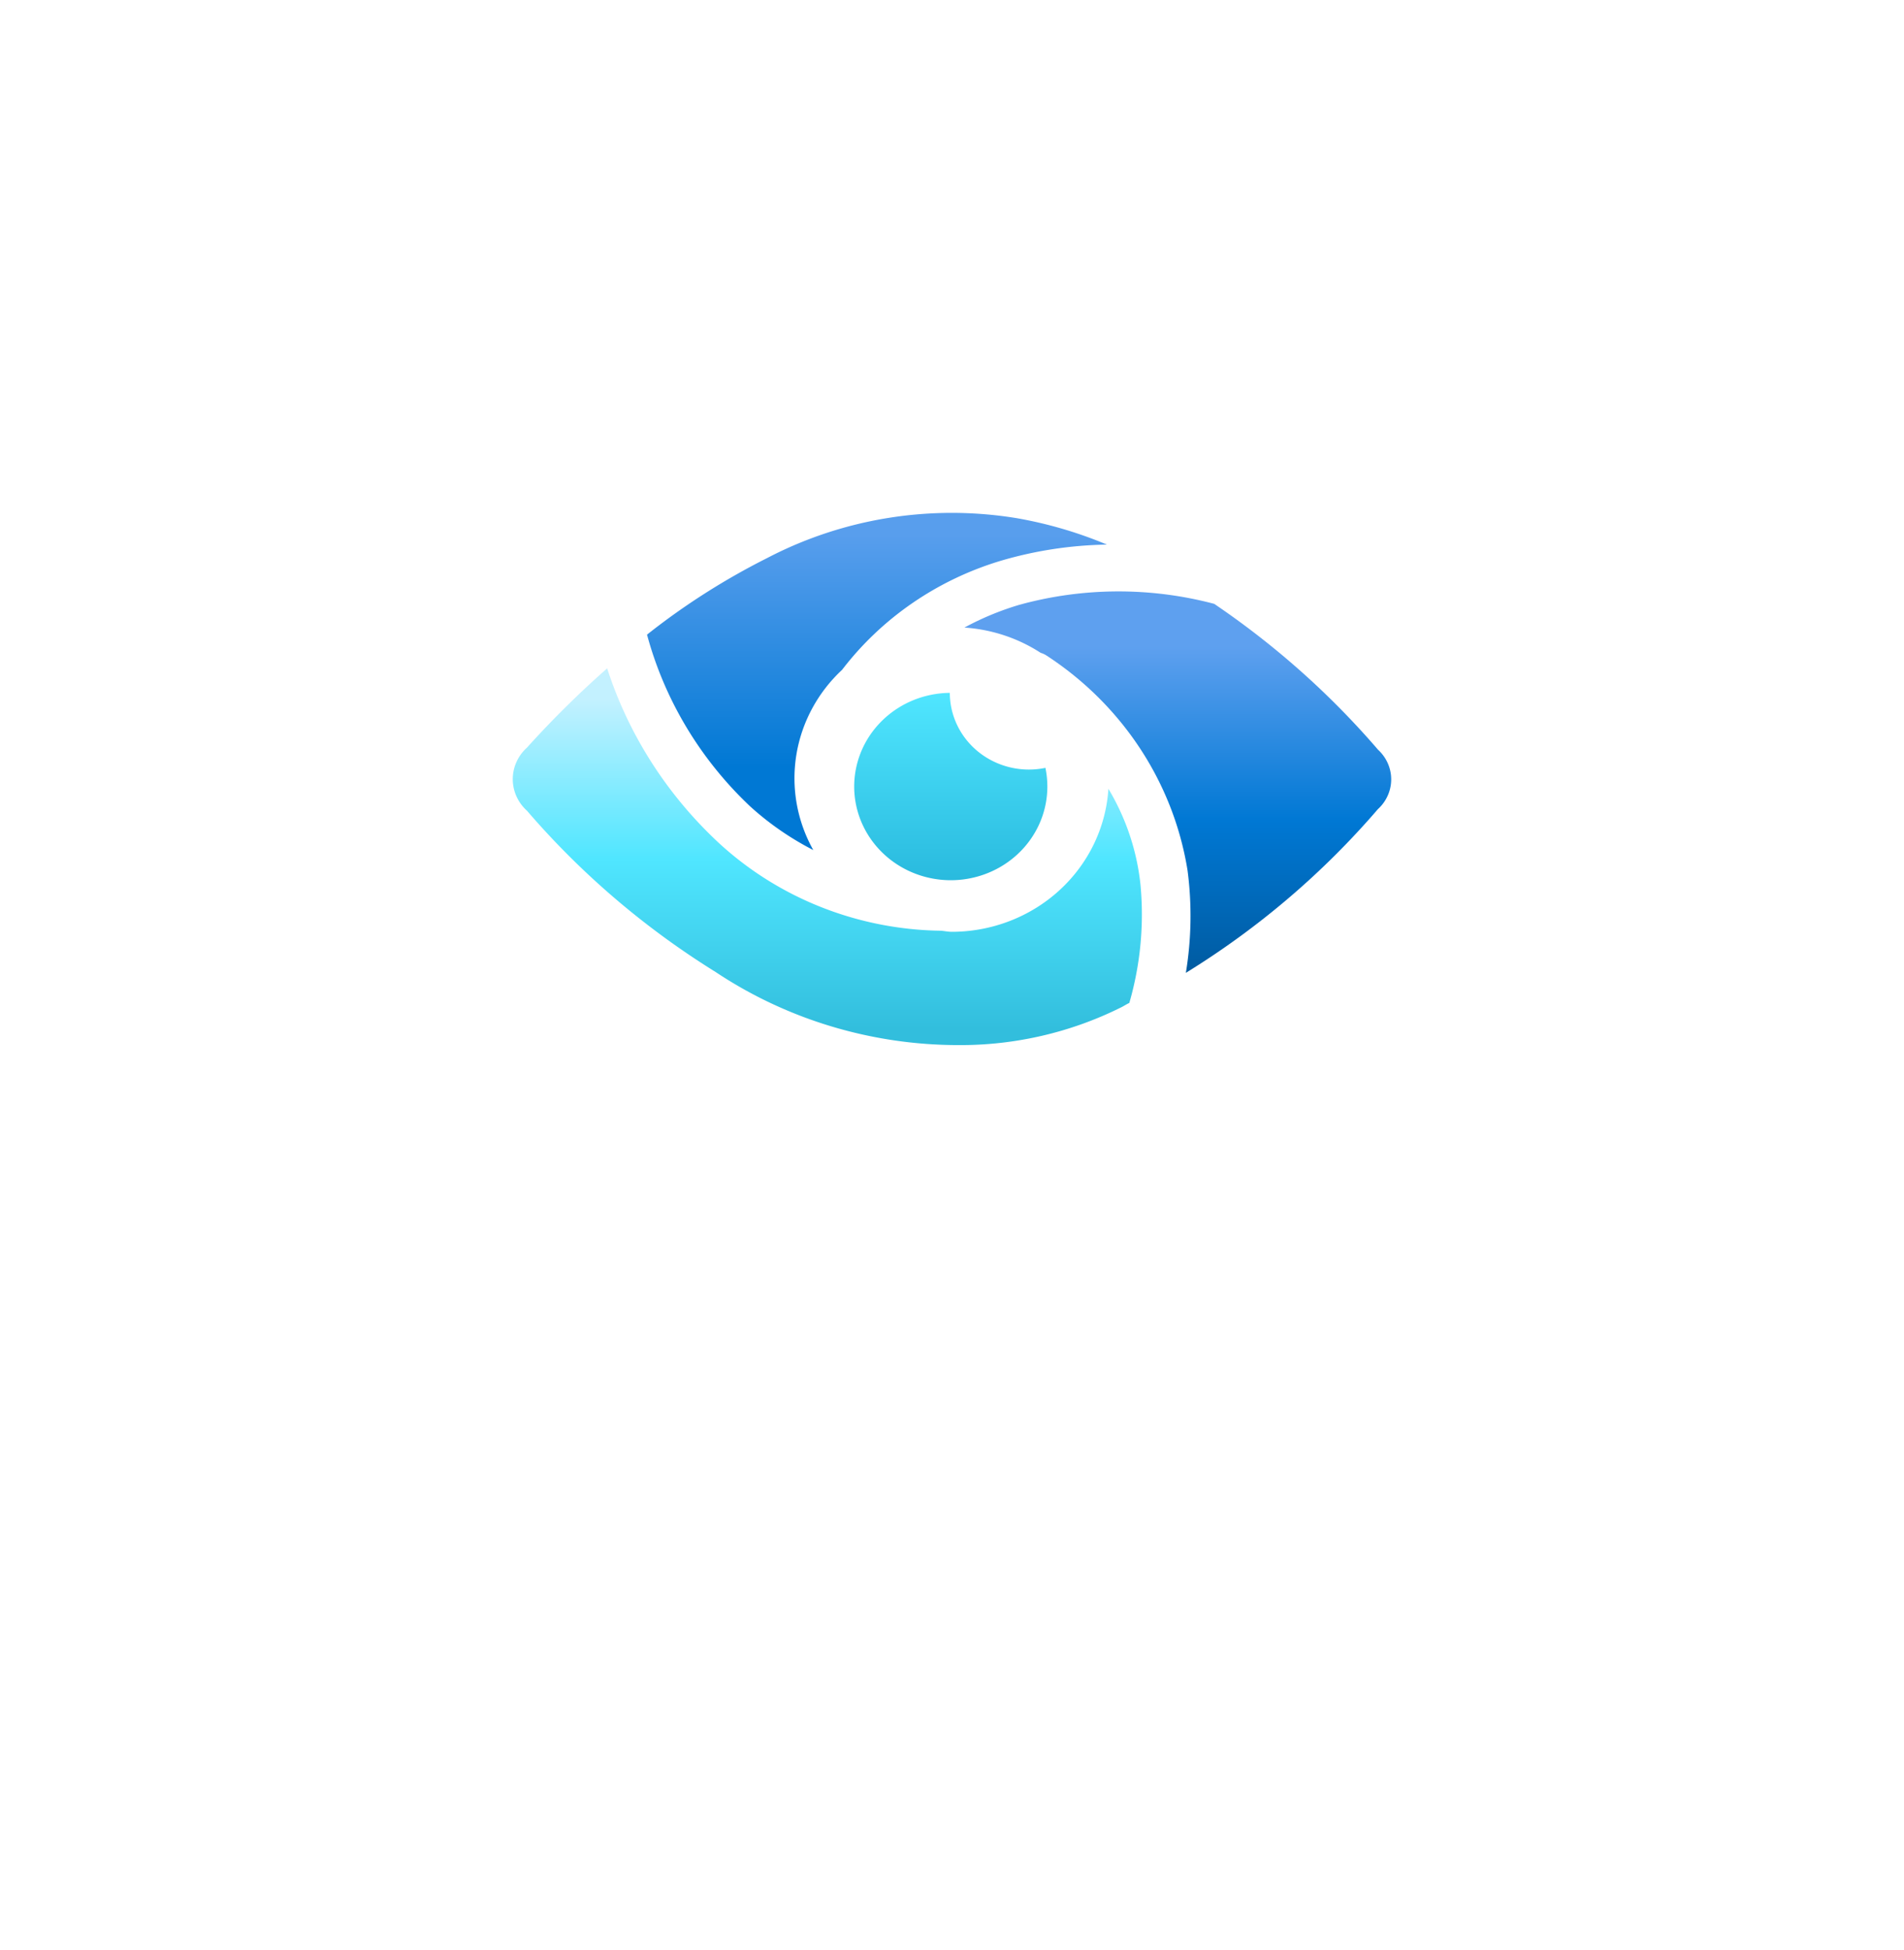 <?xml version="1.0" encoding="UTF-8" standalone="no"?>
<!DOCTYPE svg PUBLIC "-//W3C//DTD SVG 1.1//EN" "http://www.w3.org/Graphics/SVG/1.1/DTD/svg11.dtd">
<!-- Generated by Microsoft Visio, SVG Export Purview Account.svg Page-1 -->
<svg xmlns="http://www.w3.org/2000/svg" xmlns:xlink="http://www.w3.org/1999/xlink" xmlns:ev="http://www.w3.org/2001/xml-events"
		width="1.707in" height="1.748in" viewBox="0 0 122.88 125.828" xml:space="preserve" color-interpolation-filters="sRGB"
		class="st5">
	<style type="text/css">
	<![CDATA[
		.st1 {fill:url(#grad0-5);stroke:none;stroke-linecap:butt;stroke-width:33.094}
		.st2 {fill:url(#grad0-9);stroke:none;stroke-linecap:butt;stroke-width:33.094}
		.st3 {fill:url(#grad0-13);stroke:none;stroke-linecap:butt;stroke-width:33.094}
		.st4 {fill:url(#grad0-17);stroke:none;stroke-linecap:butt;stroke-width:33.094}
		.st5 {fill:none;fill-rule:evenodd;font-size:12px;overflow:visible;stroke-linecap:square;stroke-miterlimit:3}
	]]>
	</style>

	<defs id="Patterns_And_Gradients">
		<linearGradient id="grad0-5" x1="0" y1="0" x2="1" y2="0" gradientTransform="rotate(-90 0.5 0.5)">
			<stop offset="0" stop-color="#29bade" stop-opacity="1"/>
			<stop offset="1" stop-color="#50e6ff" stop-opacity="1"/>
		</linearGradient>
		<linearGradient id="grad0-9" x1="0" y1="0" x2="1" y2="0" gradientTransform="rotate(-90 0.5 0.5)">
			<stop offset="0.04" stop-color="#32bedd" stop-opacity="1"/>
			<stop offset="0.495" stop-color="#50e6ff" stop-opacity="1"/>
			<stop offset="0.92" stop-color="#c3f1ff" stop-opacity="1"/>
		</linearGradient>
		<linearGradient id="grad0-13" x1="0" y1="0" x2="1" y2="0" gradientTransform="rotate(-90 0.5 0.5)">
			<stop offset="0.245" stop-color="#0078d4" stop-opacity="1"/>
			<stop offset="0.6" stop-color="#2e8ce1" stop-opacity="1"/>
			<stop offset="0.935" stop-color="#589eed" stop-opacity="1"/>
		</linearGradient>
		<linearGradient id="grad0-17" x1="0" y1="0" x2="1" y2="0" gradientTransform="rotate(-90 0.5 0.5)">
			<stop offset="0" stop-color="#005ba1" stop-opacity="1"/>
			<stop offset="0.4" stop-color="#0078d4" stop-opacity="1"/>
			<stop offset="0.855" stop-color="#5ea0ef" stop-opacity="1"/>
		</linearGradient>
	</defs>
	<g>
		<title>Page-1</title>
		<g id="group1315-1" transform="translate(33.094,-58.394)">
			<title>Purview Account</title>
			<g id="shape1316-2" transform="translate(24.355,-11.979)">
				<title>path4</title>
				<path d="M8.95 120.03 A5.109 4.955 0 0 1 3.85 115.08 A6.233 6.045 -180 1 0 10.02 119.92 A5.159 5.004
							 0 0 1 8.95 120.03 Z" class="st1"/>
			</g>
			<g id="shape1317-6">
				<title>path6</title>
				<path d="M40.51 115.48 A15.909 15.43 -180 0 0 38.44 109.29 A10.136 9.83 0 0 1 28.34 118.52 C28.1 118.52 27.87
							 118.47 27.64 118.45 A21.214 20.574 0 0 1 13.28 112.77 A27.479 26.65 0 0 1 6.09 101.52 A64.403
							 62.462 -180 0 0 0.92 106.63 A2.863 2.777 -180 0 0 0.92 110.71 A53.19 51.586 -180 0 0 13.1 121.12
							 A27.718 26.882 -180 0 0 28.76 125.83 A22.678 21.994 -180 0 0 39.21 123.42 C39.41 123.33 39.59 123.2
							 39.79 123.11 A21.815 21.157 -180 0 0 40.51 115.48 L40.51 115.48 Z" class="st2"/>
			</g>
			<g id="shape1318-10" transform="translate(8.663,-12.586)">
				<title>path8</title>
				<path d="M10.73 125.83 A10.007 9.705 0 0 1 12.59 114.2 A20.203 19.593 0 0 1 22.81 107.17 A24.93 24.179 0
							 0 1 29.68 106.12 A26.386 25.59 -180 0 0 23.83 104.41 A25.129 24.371 -180 0 0 7.75 106.99 A44.966
							 43.61 -180 0 0 -0 111.93 A24.681 23.937 -180 0 0 6.61 122.97 A18.826 18.259 -180 0 0 10.73 125.83
							 Z" class="st3"/>
			</g>
			<g id="shape1319-14" transform="translate(29.149,-4.662)">
				<title>path10</title>
				<path d="M26.69 111.43 A54.176 52.542 -180 0 0 16.12 102.02 A23.431 22.725 -180 0 0 3.55 102.08 A18.029 17.486
							 -180 0 0 -0 103.55 A10.108 9.803 0 0 1 4.92 105.18 A1.427 1.384 0 0 1 5.29 105.35 A21.141 20.504
							 0 0 1 14.4 119.23 A24.029 23.305 0 0 1 14.29 125.83 A53.392 51.782 -180 0 0 26.68 115.27 A2.715
							 2.633 -180 0 0 26.69 111.43 L26.69 111.43 Z" class="st4"/>
			</g>
		</g>
	</g>
</svg>
